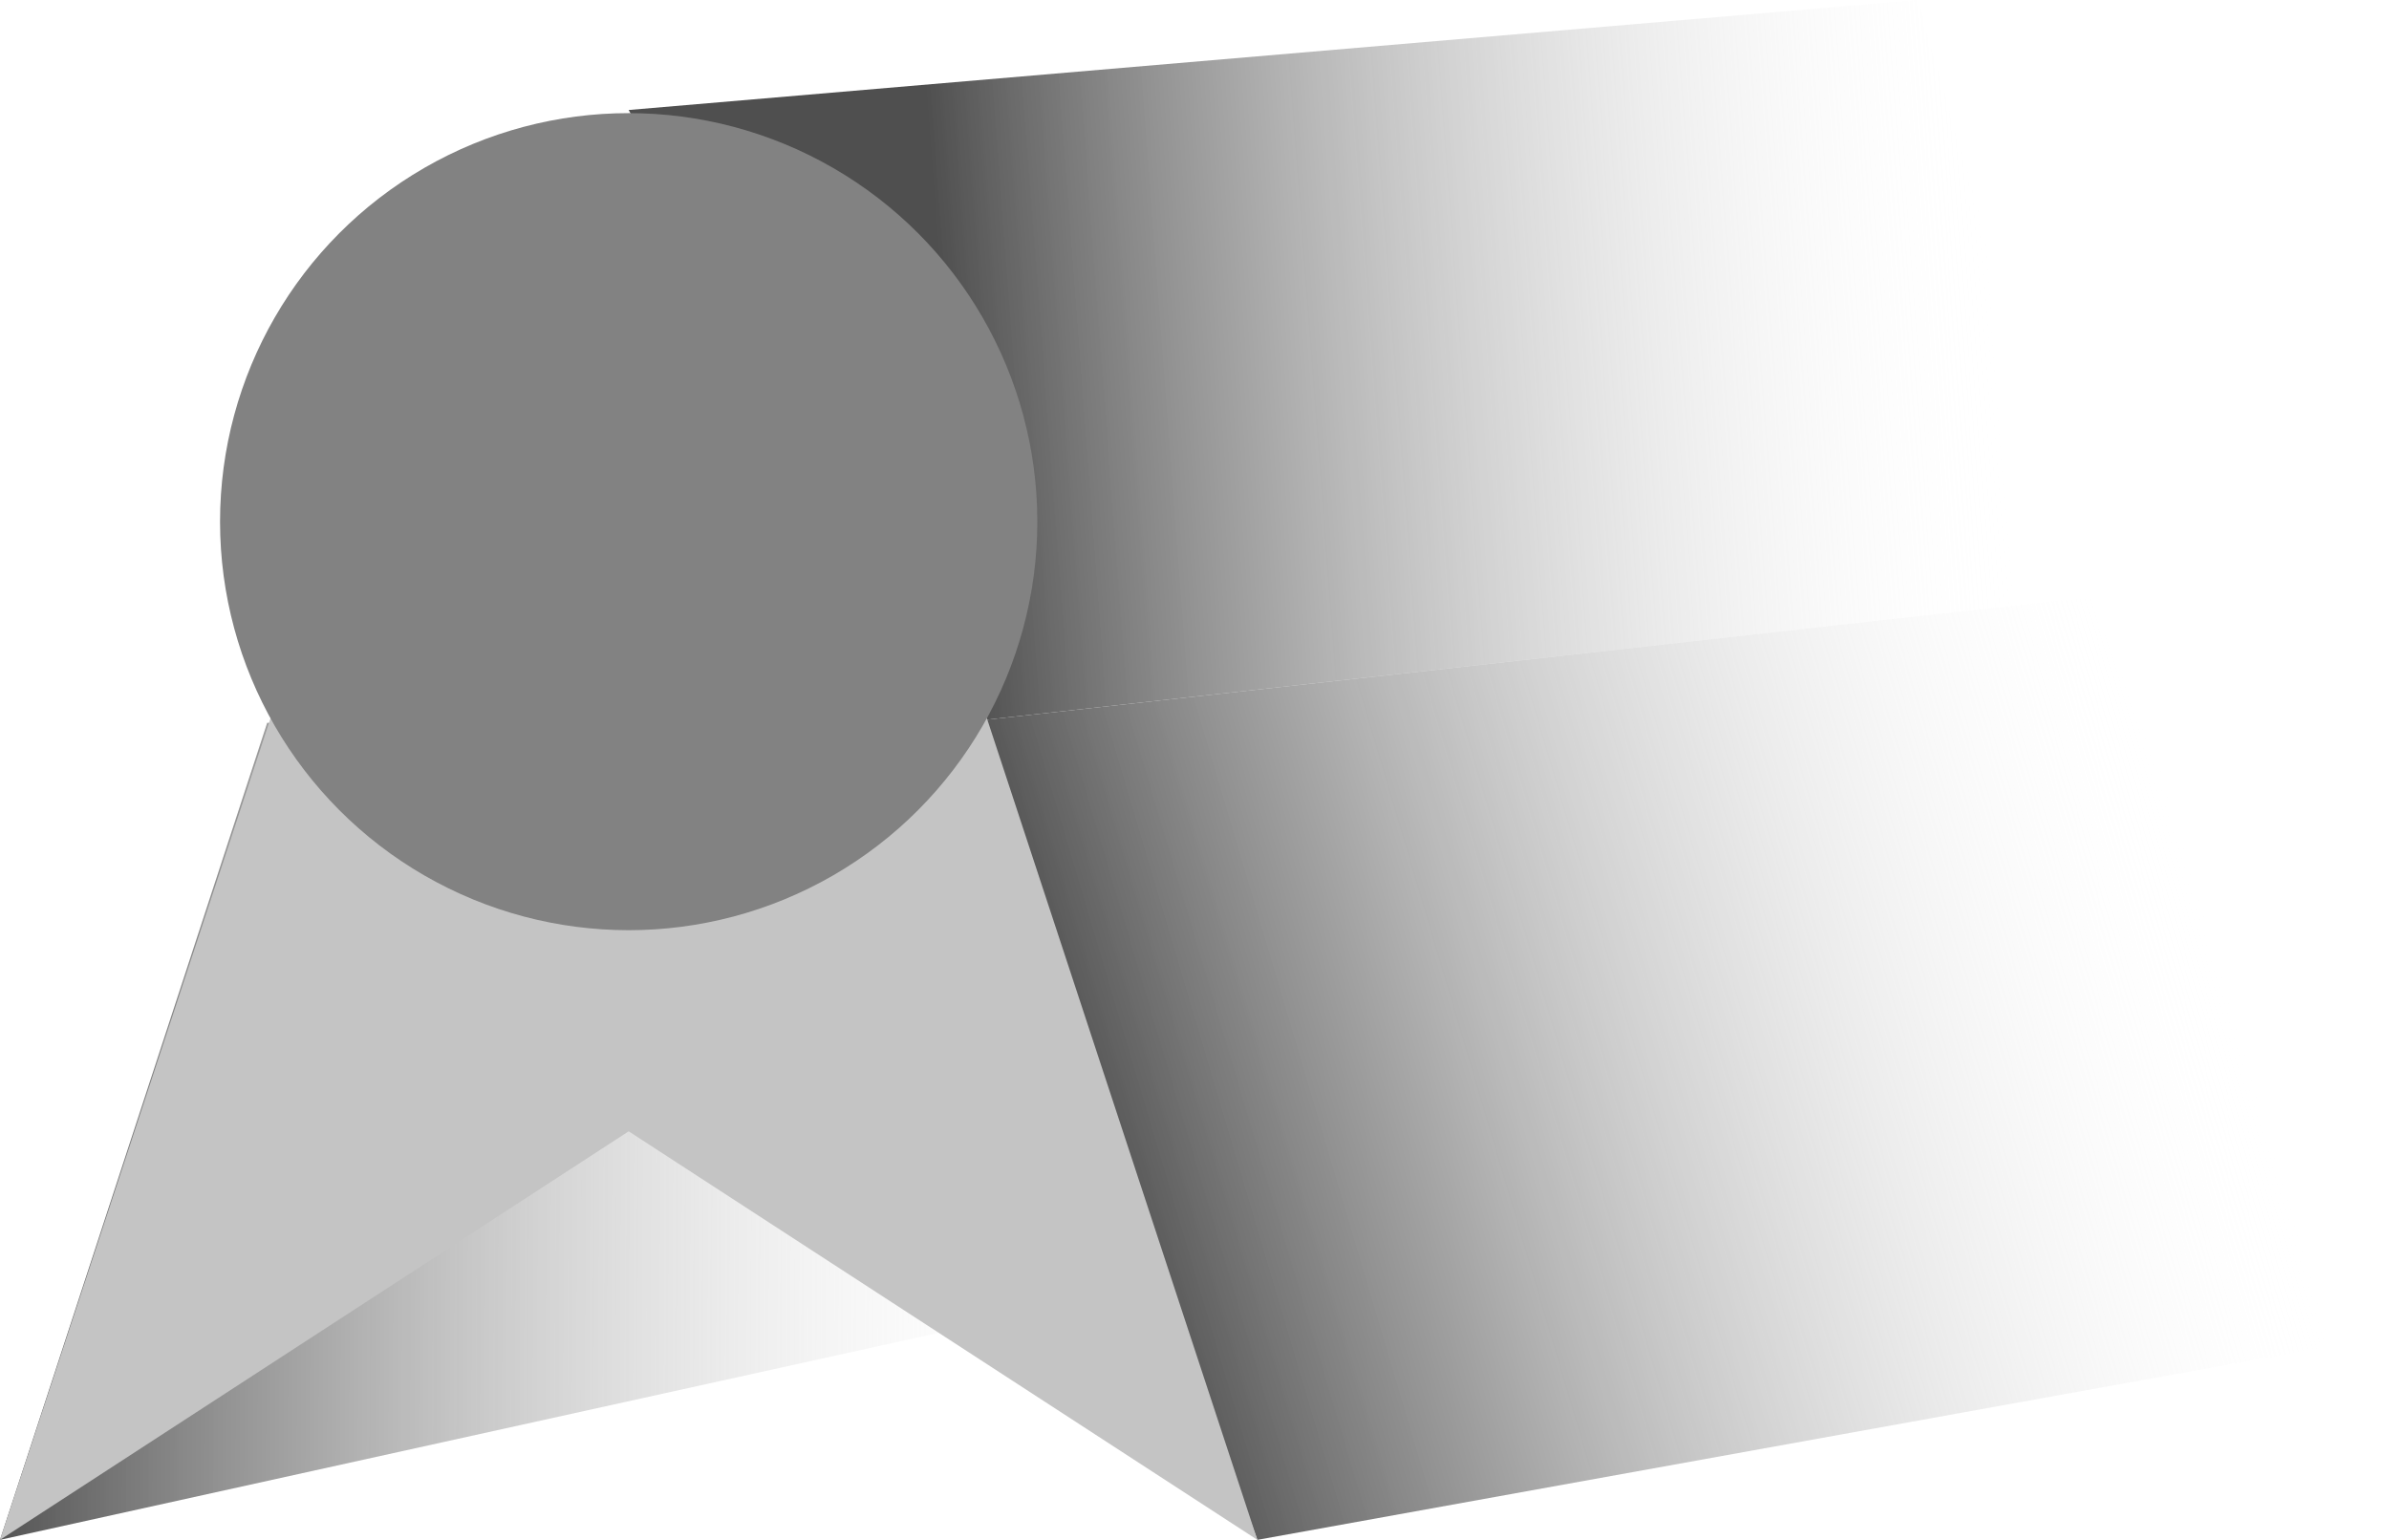 <svg width="76" height="49" viewBox="0 0 76 49" fill="none" xmlns="http://www.w3.org/2000/svg">
<path d="M20 3.5L61 0L66.5 19L30.5 23L20 3.5Z" fill="url(#paint0_linear)"/>
<path d="M30.5 23L66.5 19L76 42.5L40 49L30.5 23Z" fill="url(#paint1_linear)"/>
<path d="M8.5 23H27.5L30 42.382L0 49L8.5 23Z" fill="url(#paint2_linear)"/>
<path d="M10 18.618H30L40 49L20 36L0 49L10 18.618Z" fill="#C4C4C4"/>
<circle cx="20" cy="16.6" r="13" fill="#828282"/>
<defs>
<linearGradient id="paint0_linear" x1="30" y1="10.5" x2="89.5" y2="6" gradientUnits="userSpaceOnUse">
<stop stop-color="#4F4F4F"/>
<stop offset="0.563" stop-color="white" stop-opacity="0"/>
</linearGradient>
<linearGradient id="paint1_linear" x1="34.5" y1="41.5" x2="76.056" y2="29.189" gradientUnits="userSpaceOnUse">
<stop offset="0.03" stop-color="#4F4F4F"/>
<stop offset="0.873" stop-color="white" stop-opacity="0"/>
</linearGradient>
<linearGradient id="paint2_linear" x1="-1.5" y1="27.255" x2="34.999" y2="27.421" gradientUnits="userSpaceOnUse">
<stop offset="0.03" stop-color="#4F4F4F"/>
<stop offset="1" stop-color="white" stop-opacity="0"/>
</linearGradient>
</defs>
</svg>
